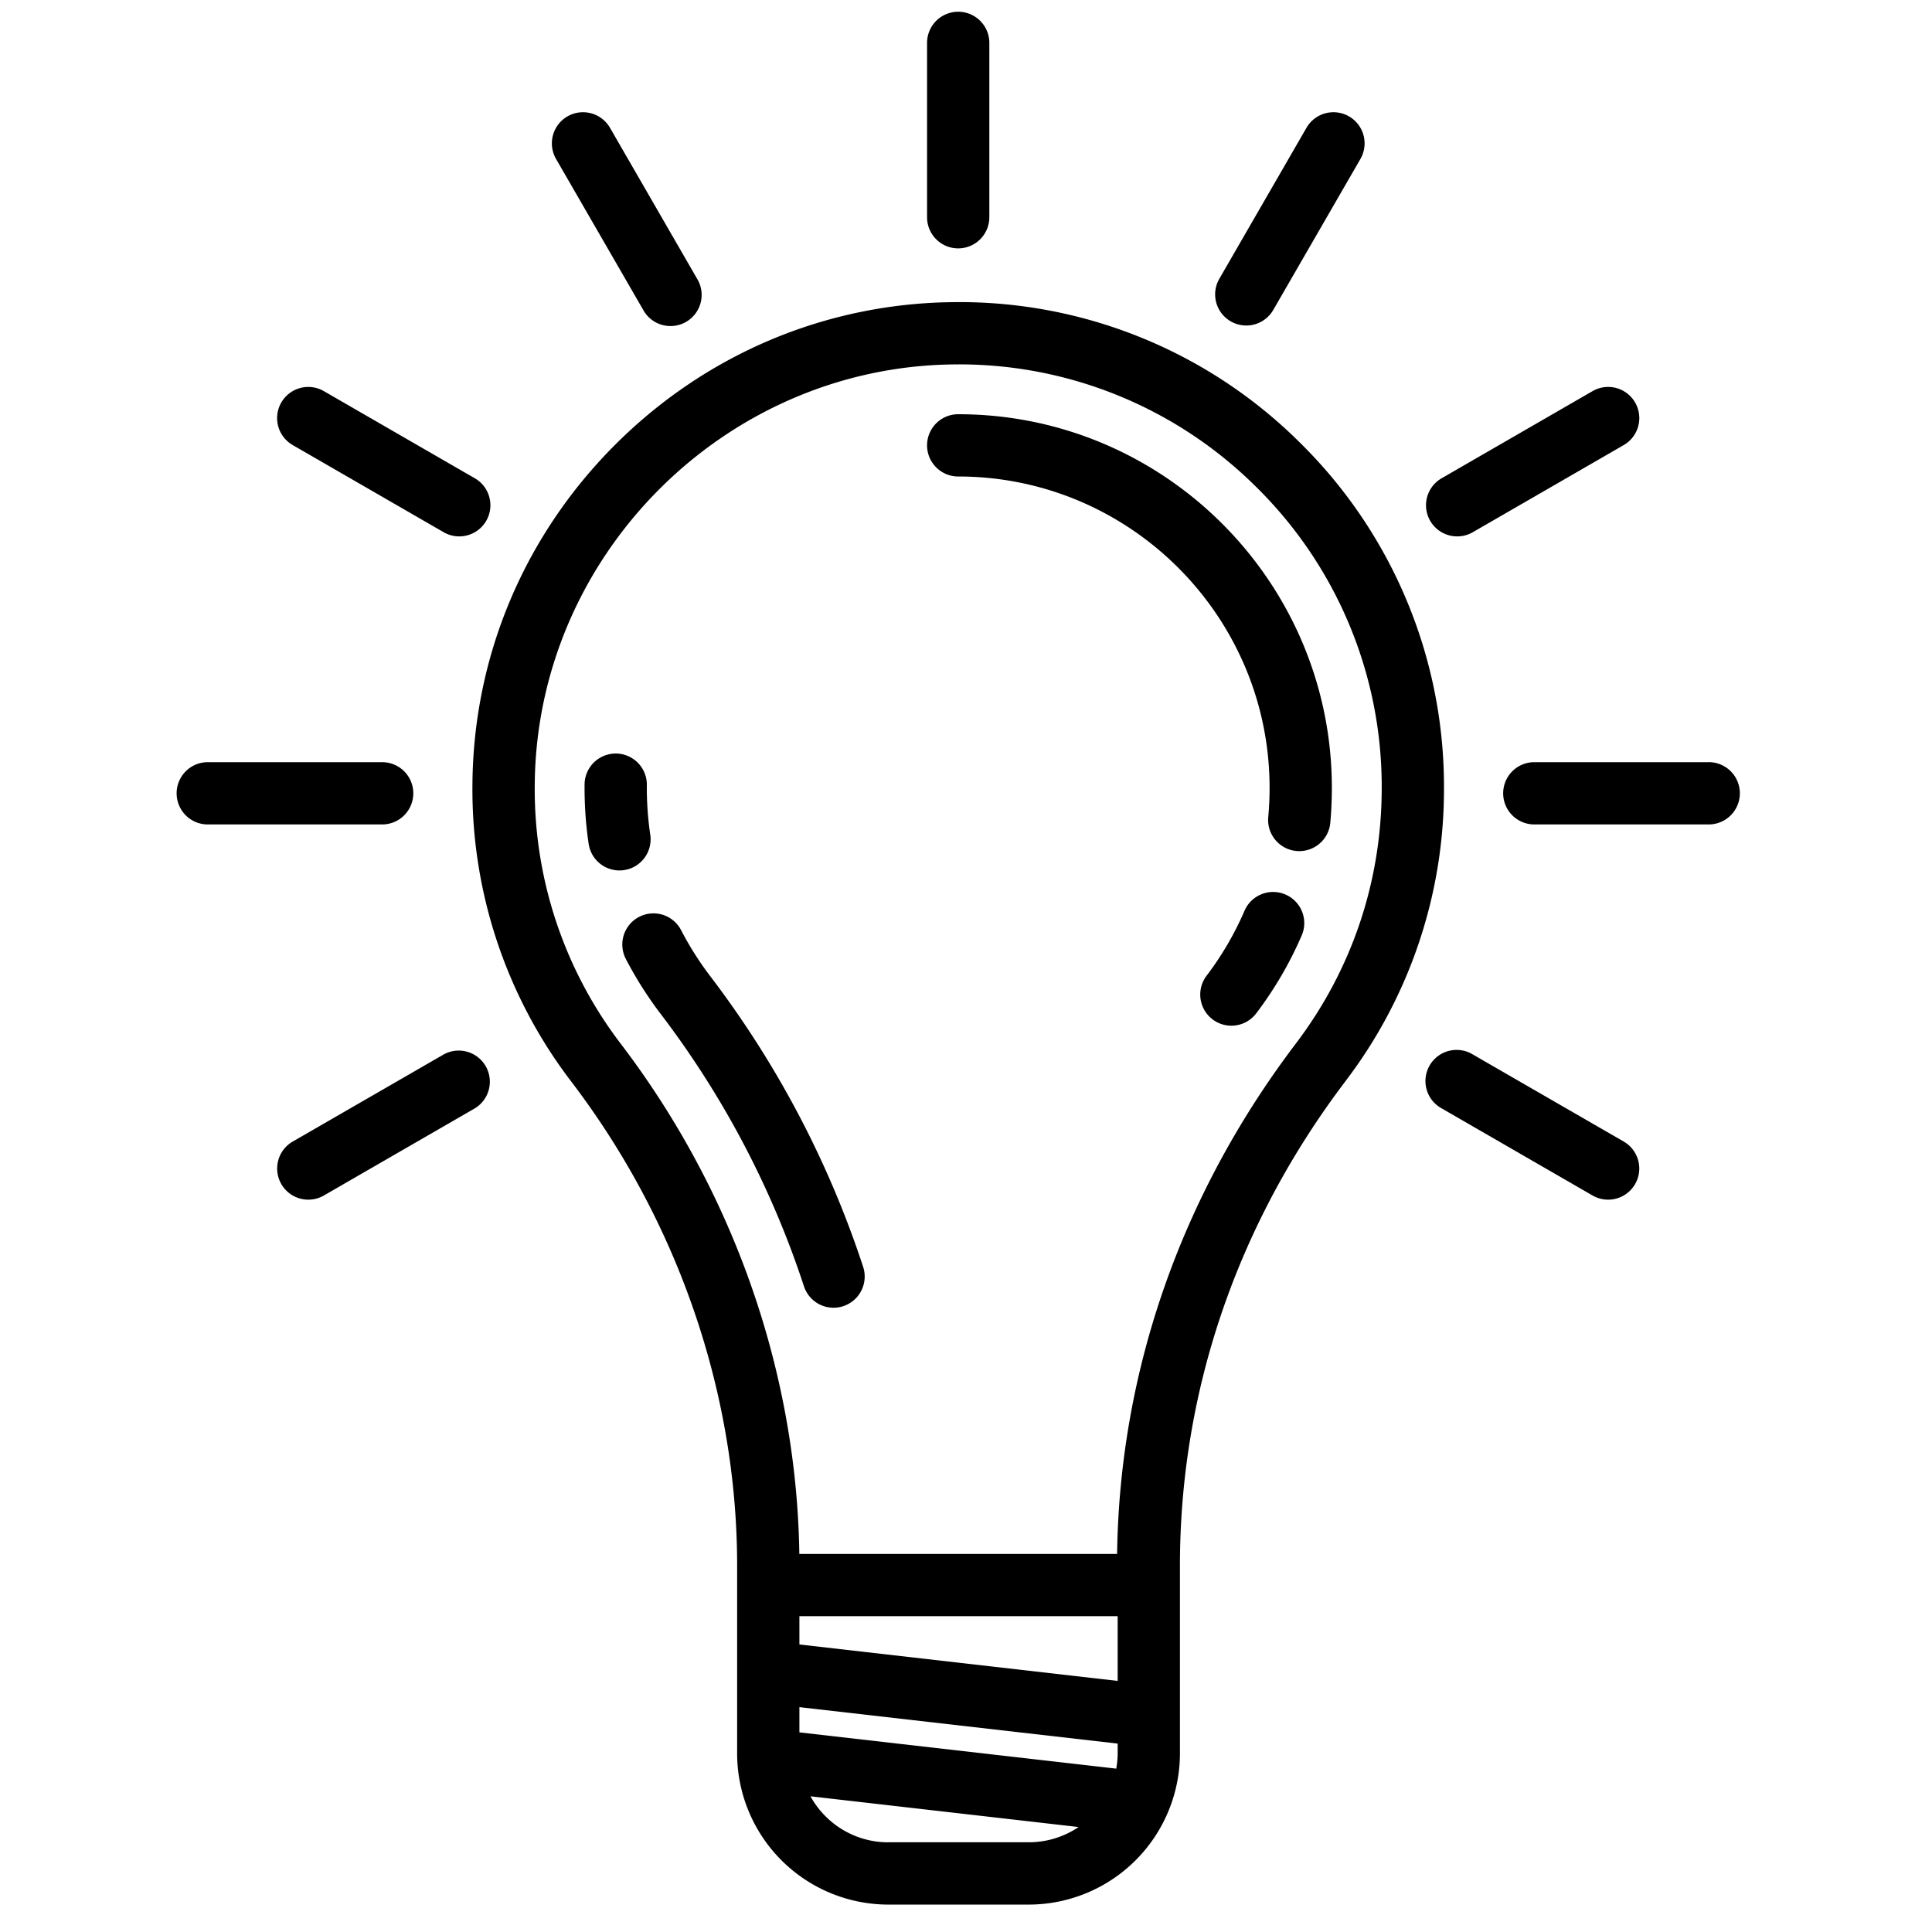 <svg xmlns="http://www.w3.org/2000/svg" width="52" height="52" fill="none"><g fill="#000" clip-path="url(#a)"><path d="M36.215 29.098a12.958 12.958 0 002.65-7.892 12.98 12.98 0 00-3.895-9.31 12.983 12.983 0 00-9.368-3.763c-3.42.048-6.64 1.42-9.07 3.862-2.43 2.443-3.785 5.67-3.816 9.09a12.95 12.95 0 002.666 8.034c2.875 3.775 4.458 8.398 4.458 13.02v5.056a4.072 4.072 0 004.067 4.067h3.784a4.072 4.072 0 004.067-4.067v-5.056c0-4.672 1.53-9.182 4.457-13.04zm-19.499-.994a11.289 11.289 0 01-2.323-7.004c.055-6.14 5.094-11.204 11.232-11.291a11.326 11.326 0 018.168 3.28 11.316 11.316 0 013.396 8.117c0 2.508-.799 4.887-2.31 6.88-3.084 4.066-4.744 8.81-4.812 13.738h-8.553c-.07-4.88-1.768-9.741-4.798-13.72zm4.8 18.523v-.679l8.566.981v.266c0 .14-.015.275-.038.408l-8.528-.976zm0-2.366V43.5h8.566v1.742l-8.566-.981zm2.391 5.325c-.9 0-1.685-.5-2.093-1.238l7.216.827c-.383.259-.844.41-1.34.41h-3.783z"/><path d="M17.502 22.466a8.591 8.591 0 01-.092-1.339.838.838 0 10-1.676-.015c-.005.537.032 1.076.11 1.602a.838.838 0 101.658-.248zm4.933 12.732a.84.84 0 00.797-1.1 26.593 26.593 0 00-4.115-7.823 8.458 8.458 0 01-.784-1.238.838.838 0 10-1.49.77c.268.517.584 1.016.94 1.484a24.92 24.92 0 013.856 7.33.838.838 0 00.796.577zm12.163-11.122a.838.838 0 00-1.102.438 8.385 8.385 0 01-1.021 1.748.838.838 0 001.336 1.013 10.07 10.07 0 001.225-2.098.838.838 0 00-.438-1.101zM25.79 12.825c4.622 0 8.381 3.76 8.381 8.381 0 .263-.012.527-.036.787a.838.838 0 101.67.153c.028-.31.042-.626.042-.94 0-5.545-4.511-10.057-10.057-10.057a.838.838 0 000 1.676zm0-6.14a.838.838 0 00.838-.838V1.154a.838.838 0 00-1.676 0v4.693c0 .463.375.838.838.838zm-8.478 1.656a.838.838 0 101.451-.838L16.418 3.44a.838.838 0 10-1.452.838l2.346 4.063zm26.391 22.384l-4.064-2.345a.838.838 0 10-.838 1.451l4.063 2.346a.838.838 0 10.838-1.452zM7.878 11.979l4.064 2.346a.838.838 0 10.838-1.452l-4.064-2.346a.838.838 0 10-.838 1.452zm38.112 8.535h-4.694a.838.838 0 000 1.676h4.694a.838.838 0 000-1.677zm-34.866.838a.838.838 0 00-.838-.838H5.592a.838.838 0 100 1.676h4.694a.838.838 0 00.838-.838zm28.096-6.915a.835.835 0 00.42-.112l4.063-2.346a.838.838 0 00-.839-1.452l-4.063 2.346a.838.838 0 00.42 1.564zM11.943 28.38l-4.064 2.345a.838.838 0 10.838 1.452l4.064-2.346a.838.838 0 00-.838-1.451zM33.125 8.649a.838.838 0 001.145-.307l2.346-4.064a.838.838 0 00-1.452-.838l-2.346 4.064a.838.838 0 00.307 1.145z"/></g><defs><clipPath id="a"><path fill="#fff" d="M.316.316h50.947v50.947H.316z"/></clipPath></defs></svg>